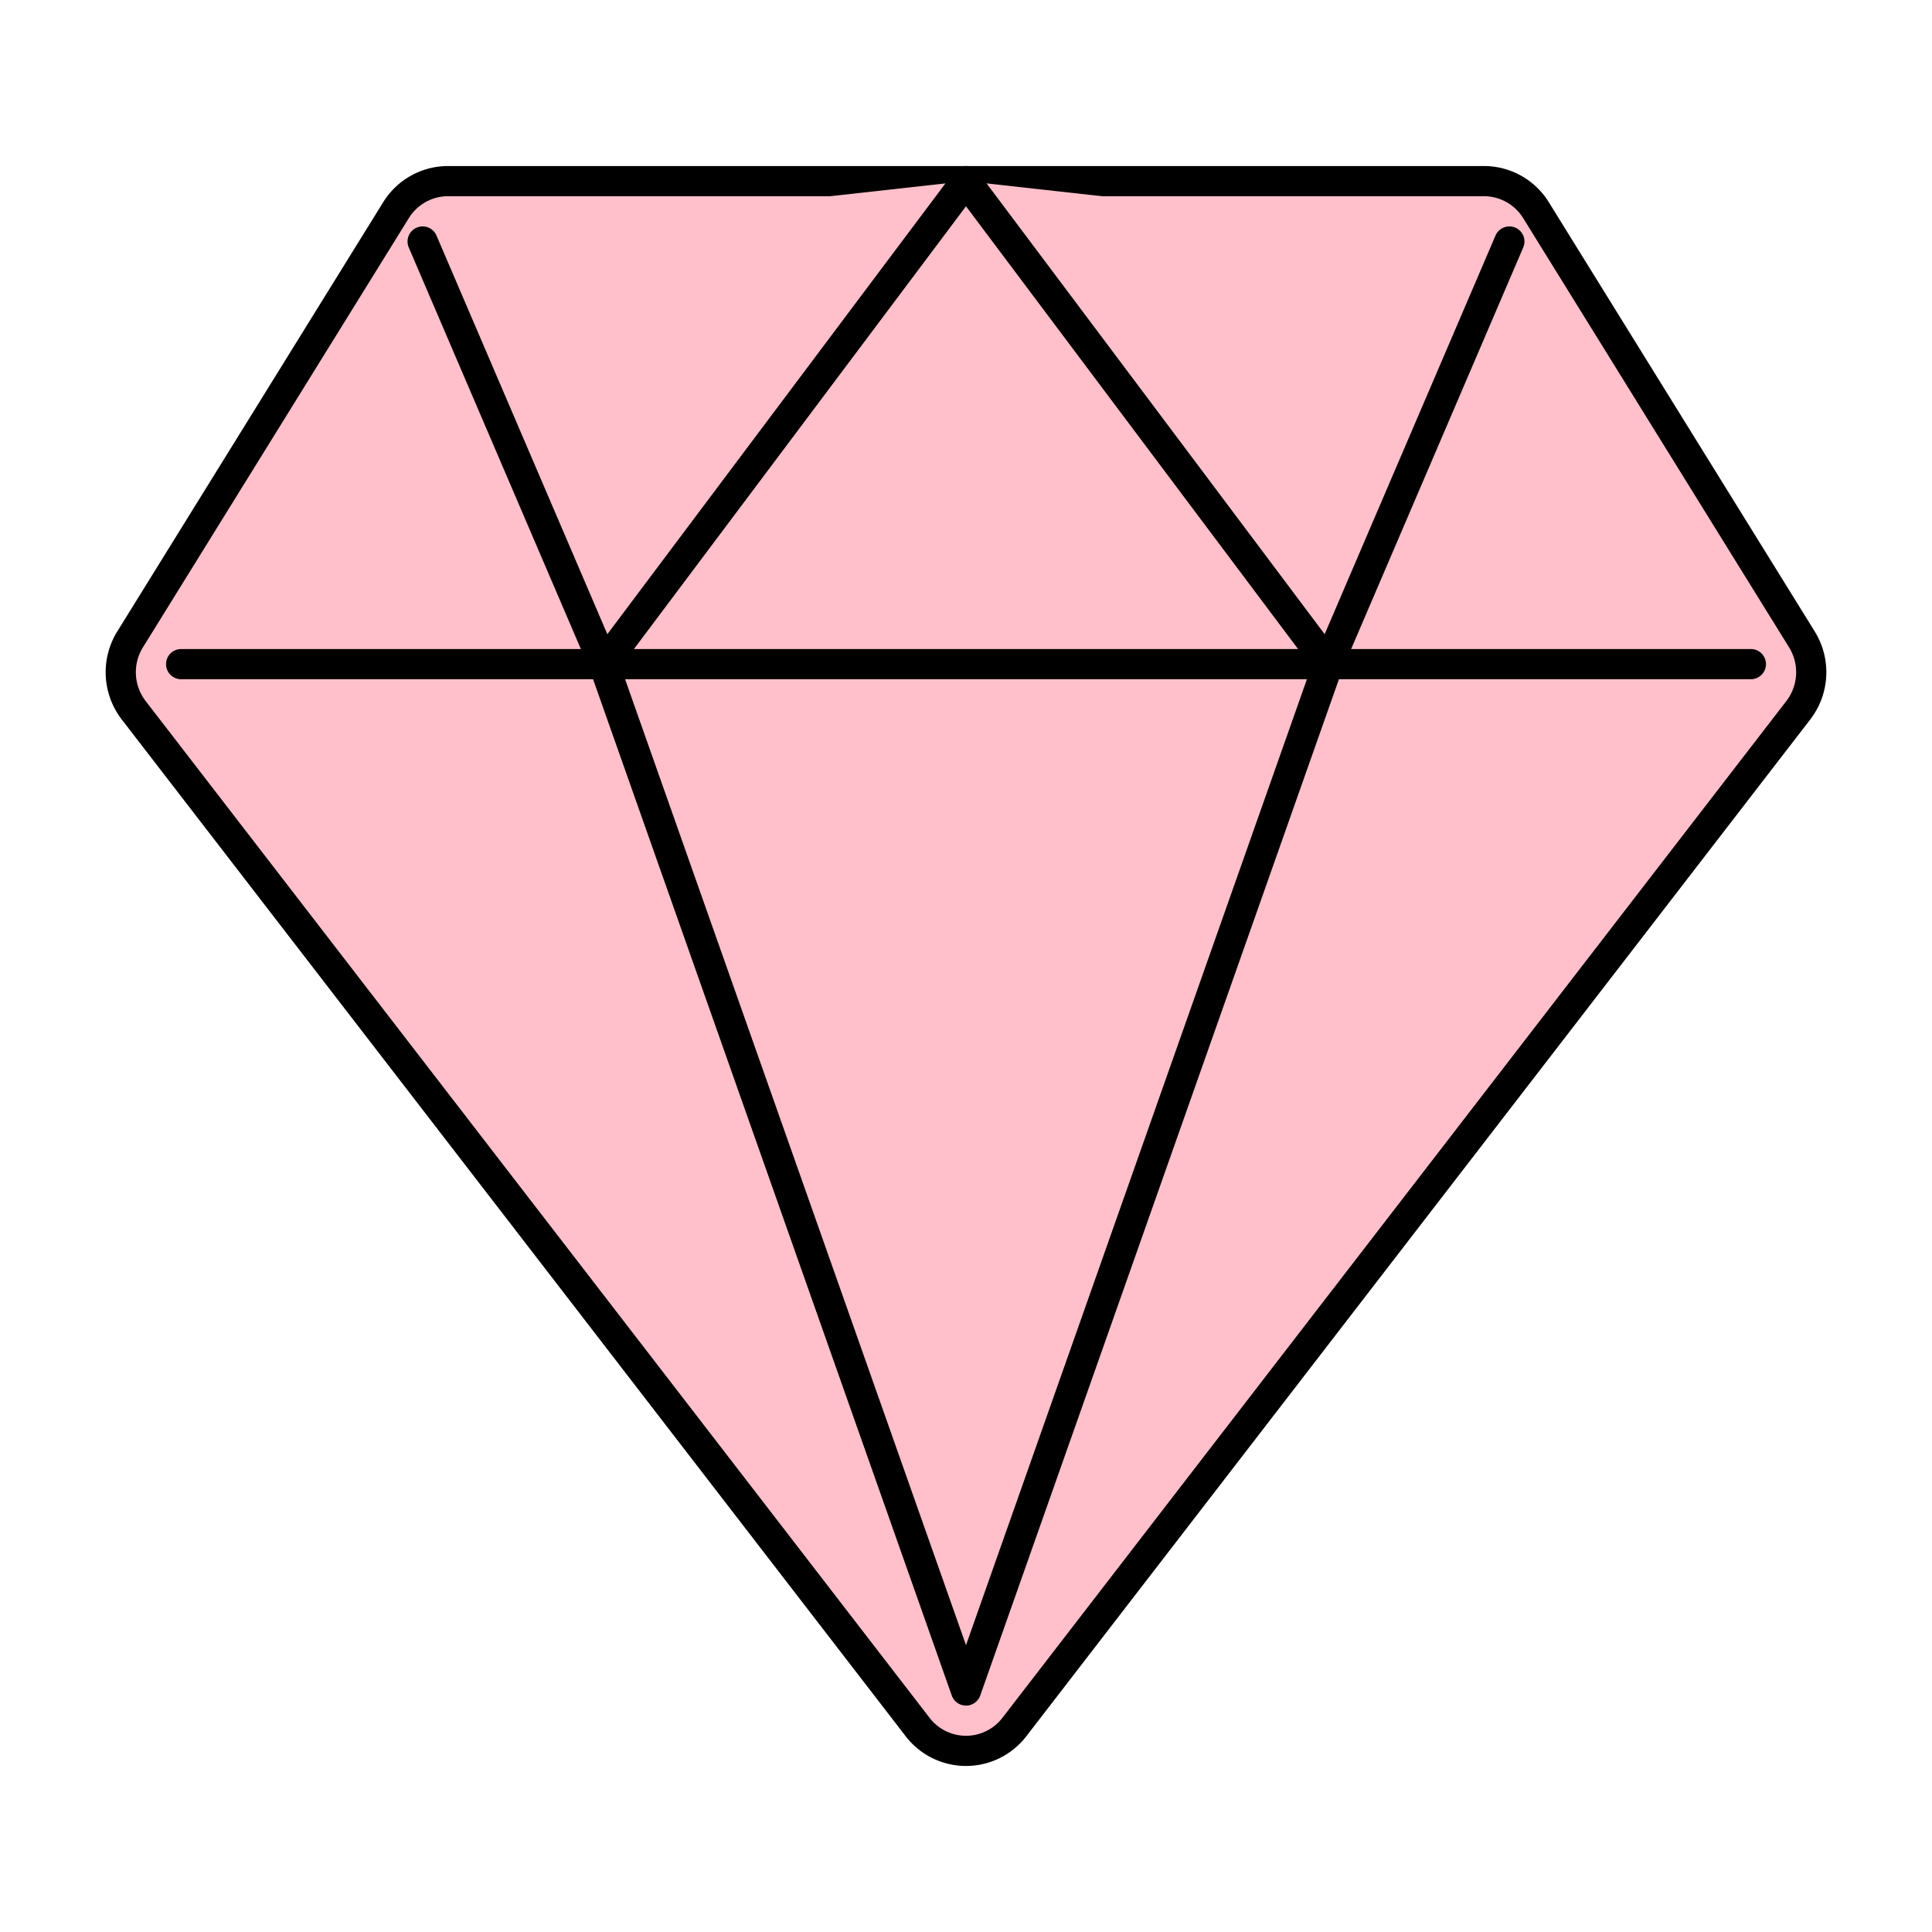 <svg xmlns="http://www.w3.org/2000/svg" class="ionicon" viewBox="0 0 512 512">
<title>Diamond</title>
<path d="M35.42 188.21l207.75 269.46a16.17 16.17 0 0025.66 0l207.75-269.46a16.52 16.52 0 00.95-18.75L407.06 55.71A16.22 16.22 0 00393.27 48H118.73a16.22 16.22 0 00-13.79 7.71L34.47 169.46a16.52 16.52 0 00.95 18.75zM48 176h416" 
fill="pink" stroke="currentColor" stroke-linecap="round" stroke-linejoin="round" stroke-width="8"/>
<path fill="pink" stroke="currentColor" stroke-linecap="round" stroke-linejoin="round" stroke-width="8" d="M400 64l-48 112-96-128M112 64l48 112 96-128M256 448l-96-272M256 448l96-272"/>
</svg>